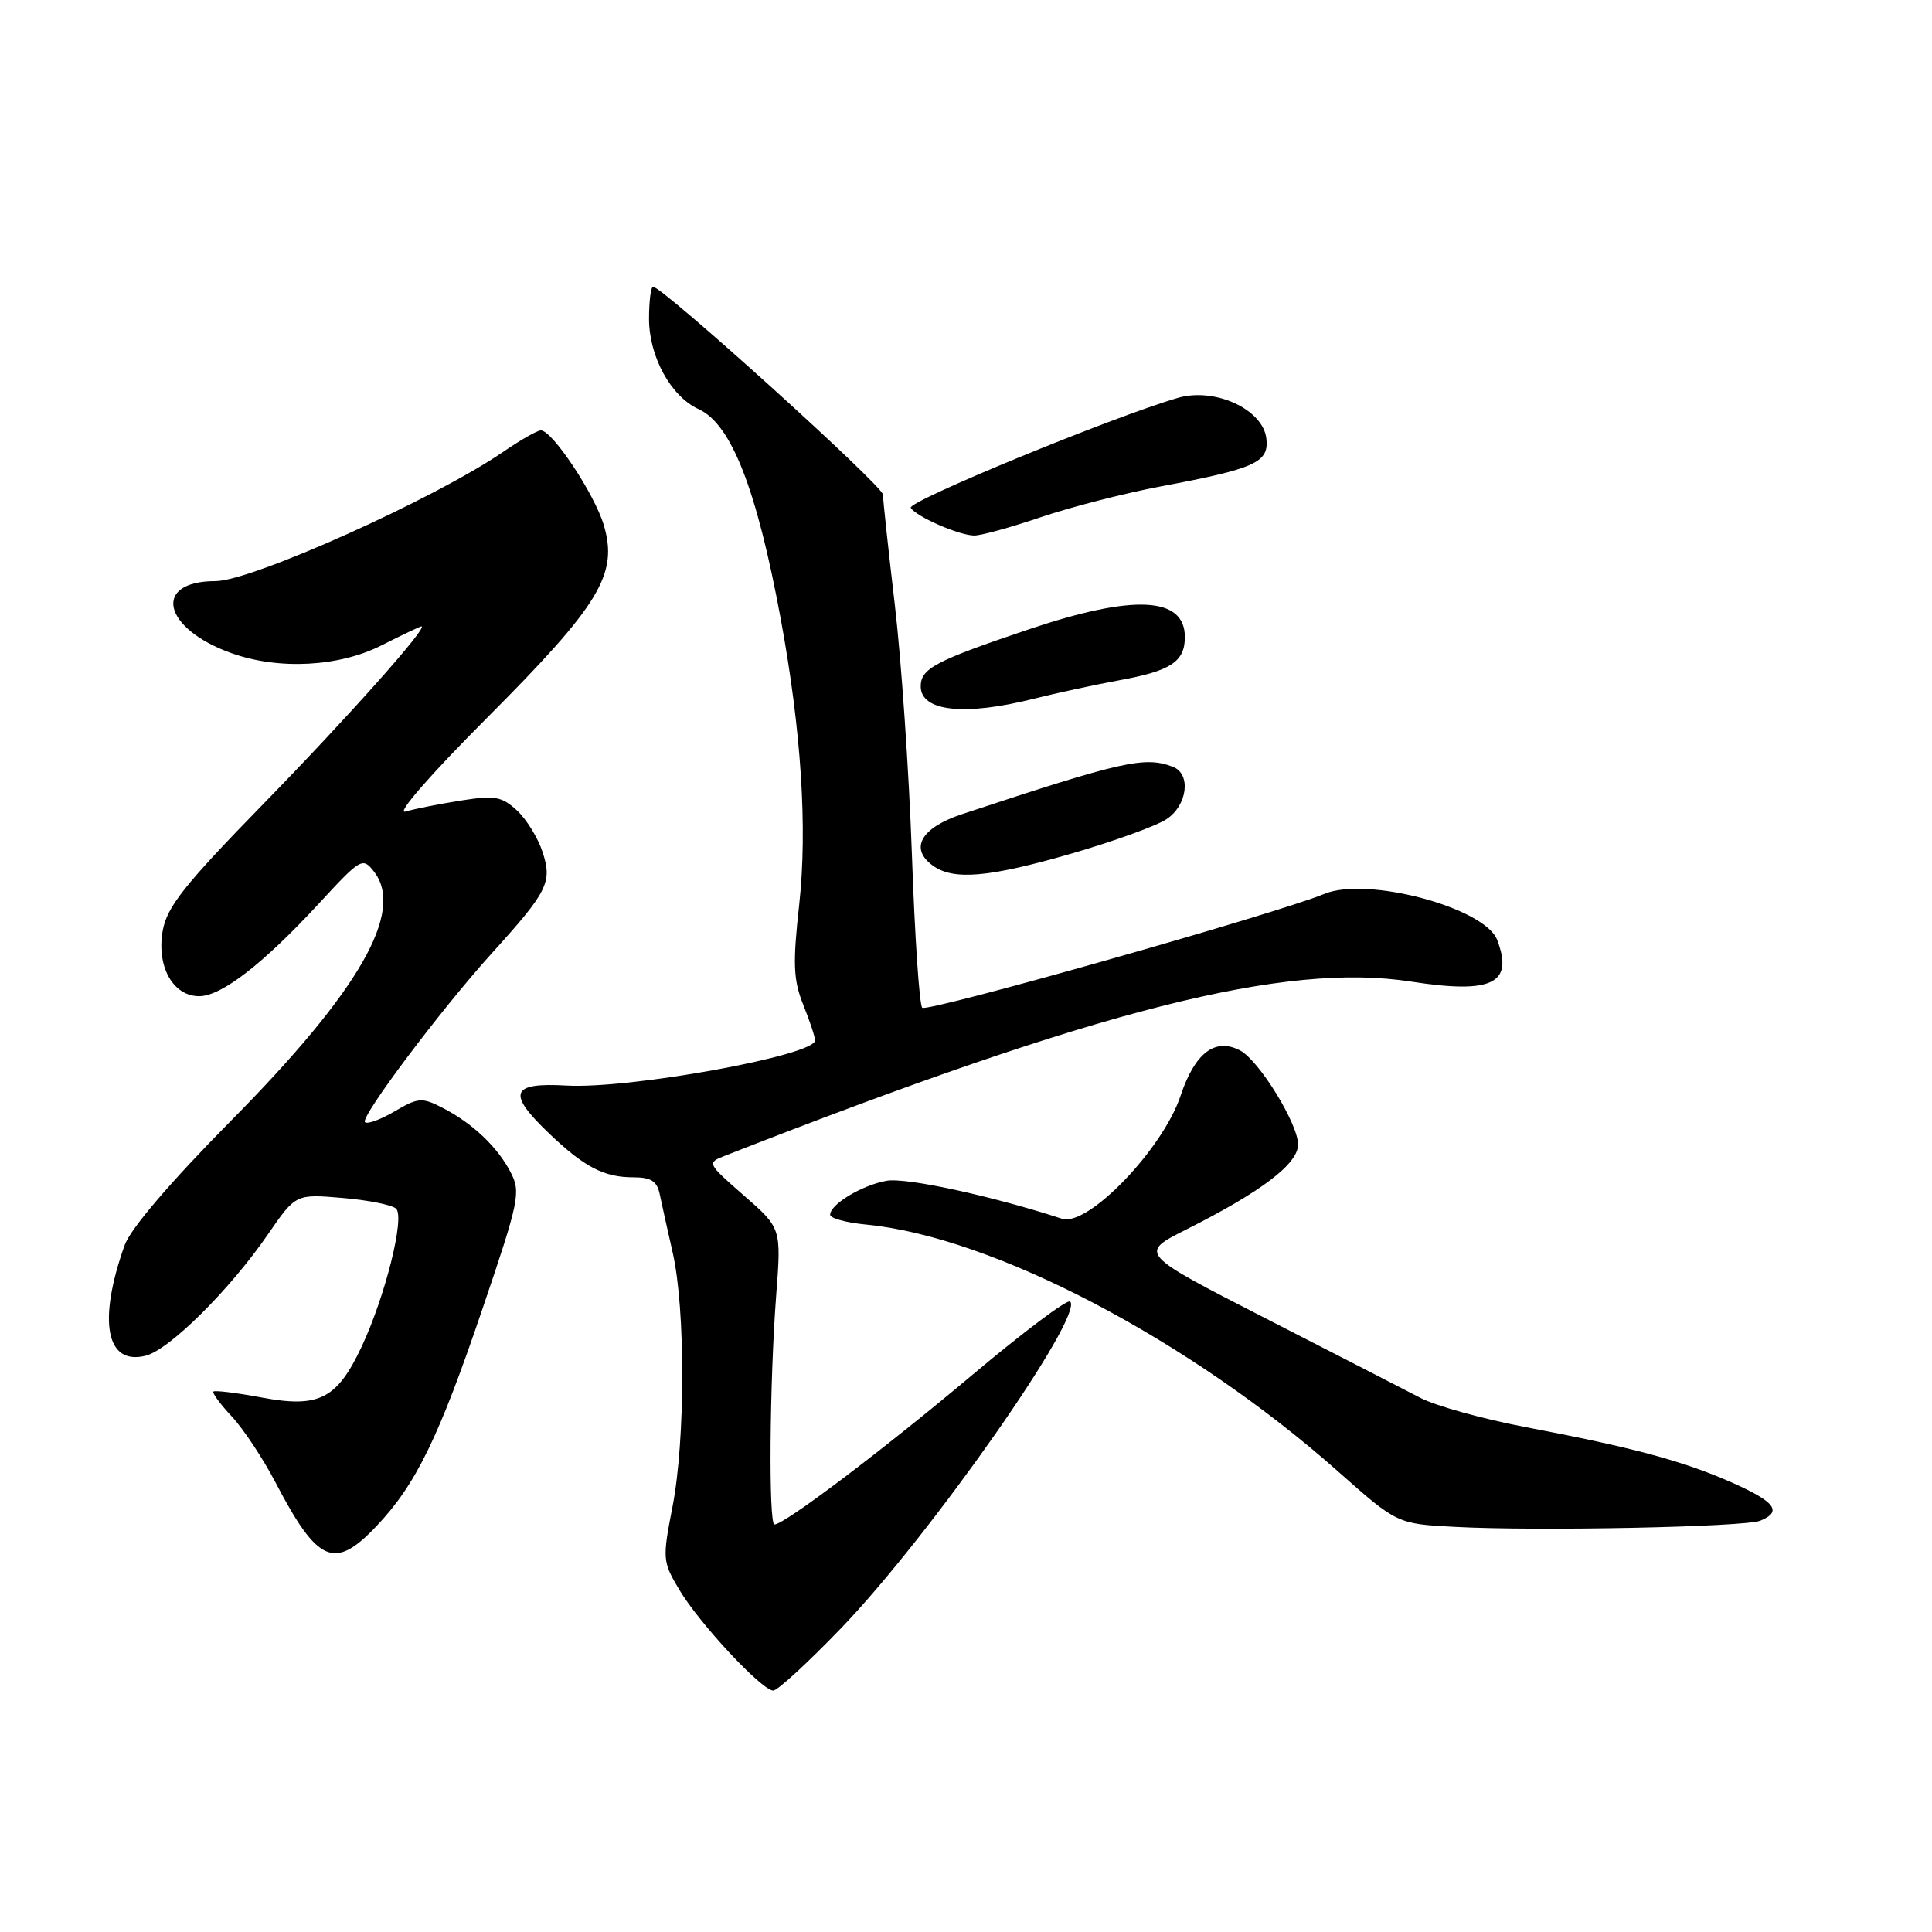 <?xml version="1.0" encoding="UTF-8" standalone="no"?>
<!DOCTYPE svg PUBLIC "-//W3C//DTD SVG 1.1//EN" "http://www.w3.org/Graphics/SVG/1.1/DTD/svg11.dtd" >
<svg xmlns="http://www.w3.org/2000/svg" xmlns:xlink="http://www.w3.org/1999/xlink" version="1.1" viewBox="0 0 256 256">
 <g >
 <path fill="currentColor"
d=" M 111.50 215.69 C 123.28 203.43 143.67 174.34 141.80 172.46 C 141.44 172.11 135.61 176.49 128.83 182.19 C 117.06 192.09 103.95 202.00 102.62 202.00 C 101.83 202.00 101.97 183.20 102.85 171.62 C 103.53 162.74 103.53 162.74 98.58 158.42 C 93.67 154.12 93.65 154.08 96.07 153.14 C 145.67 133.69 170.23 127.47 187.01 130.07 C 197.72 131.73 200.60 130.33 198.38 124.54 C 196.73 120.26 181.15 116.11 175.50 118.44 C 169.13 121.07 122.84 134.18 122.20 133.53 C 121.82 133.16 121.21 124.00 120.83 113.17 C 120.45 102.35 119.43 87.49 118.57 80.15 C 117.71 72.82 117.00 66.24 117.00 65.54 C 117.00 64.39 87.81 38.00 86.54 38.00 C 86.24 38.00 86.00 39.91 86.00 42.25 C 86.01 47.28 88.90 52.54 92.58 54.22 C 96.90 56.19 100.27 64.81 103.45 82.00 C 106.17 96.77 107.01 109.71 105.90 119.85 C 105.03 127.72 105.12 129.83 106.43 133.13 C 107.30 135.28 108.00 137.41 108.00 137.86 C 108.00 139.85 83.45 144.32 75.06 143.84 C 67.66 143.42 67.15 144.83 72.75 150.18 C 77.42 154.64 80.02 156.00 83.92 156.00 C 86.27 156.00 87.07 156.51 87.42 158.25 C 87.68 159.49 88.45 162.97 89.14 166.00 C 90.83 173.42 90.82 190.87 89.11 199.65 C 87.76 206.58 87.79 206.92 90.01 210.65 C 92.68 215.13 100.95 224.00 102.46 224.01 C 103.03 224.01 107.10 220.26 111.50 215.69 Z  M 49.90 202.20 C 55.12 196.70 58.18 190.41 63.97 173.31 C 68.81 159.05 69.03 157.96 67.65 155.31 C 65.90 151.94 62.55 148.78 58.58 146.76 C 55.91 145.39 55.38 145.44 52.29 147.26 C 50.43 148.35 48.66 149.00 48.36 148.69 C 47.70 148.04 58.44 133.74 65.17 126.31 C 72.58 118.13 73.20 116.90 71.90 112.92 C 71.29 111.04 69.76 108.55 68.49 107.38 C 66.48 105.53 65.56 105.37 61.05 106.08 C 58.23 106.53 54.92 107.18 53.71 107.54 C 52.44 107.91 57.04 102.63 64.50 95.15 C 79.49 80.12 81.93 76.09 80.01 69.59 C 78.80 65.50 73.22 57.09 71.68 57.03 C 71.23 57.01 68.98 58.29 66.68 59.87 C 57.62 66.09 33.33 77.00 28.56 77.00 C 20.13 77.00 21.53 83.29 30.68 86.55 C 36.95 88.79 44.94 88.37 50.58 85.50 C 53.29 84.13 55.65 83.01 55.84 83.00 C 56.83 82.99 46.10 95.04 34.92 106.50 C 24.43 117.25 22.12 120.16 21.56 123.33 C 20.72 128.06 22.92 132.00 26.39 132.00 C 29.34 132.00 34.88 127.71 42.25 119.73 C 47.83 113.68 48.05 113.56 49.56 115.50 C 53.66 120.78 47.63 131.29 30.63 148.48 C 22.57 156.64 17.29 162.81 16.51 165.01 C 12.93 175.06 14.05 180.96 19.30 179.64 C 22.44 178.85 30.44 170.92 35.50 163.56 C 39.19 158.21 39.19 158.21 45.34 158.73 C 48.73 159.01 51.94 159.65 52.48 160.15 C 53.68 161.26 51.05 171.78 47.91 178.46 C 44.66 185.37 42.28 186.59 34.74 185.19 C 31.37 184.56 28.46 184.20 28.28 184.39 C 28.09 184.57 29.19 186.06 30.72 187.70 C 32.25 189.34 34.85 193.26 36.50 196.42 C 42.11 207.15 44.32 208.10 49.90 202.20 Z  M 233.25 201.50 C 236.21 200.29 235.23 198.99 229.45 196.43 C 222.96 193.57 216.41 191.81 202.20 189.11 C 196.53 188.03 190.23 186.29 188.20 185.22 C 186.16 184.16 176.94 179.42 167.70 174.69 C 150.89 166.08 150.89 166.08 157.20 162.91 C 167.20 157.87 172.00 154.22 172.00 151.65 C 172.00 148.90 166.82 140.50 164.32 139.19 C 161.02 137.46 158.33 139.50 156.44 145.17 C 154.09 152.26 144.13 162.60 140.72 161.49 C 131.38 158.45 120.03 155.99 117.47 156.46 C 114.20 157.05 110.00 159.58 110.00 160.96 C 110.00 161.43 112.14 162.01 114.75 162.26 C 131.52 163.86 157.57 177.49 177.32 194.99 C 185.14 201.92 185.14 201.92 192.82 202.32 C 203.75 202.90 231.17 202.34 233.25 201.50 Z  M 142.03 113.09 C 147.57 111.48 153.19 109.45 154.55 108.56 C 157.34 106.73 157.87 102.55 155.42 101.61 C 151.69 100.18 148.82 100.82 127.51 107.87 C 122.05 109.67 120.47 112.41 123.58 114.68 C 126.32 116.69 131.00 116.28 142.03 113.09 Z  M 136.93 92.60 C 140.00 91.83 145.14 90.72 148.36 90.13 C 155.15 88.89 157.00 87.67 157.00 84.41 C 157.00 79.05 150.23 78.71 136.35 83.38 C 123.92 87.57 122.00 88.58 122.00 90.95 C 122.00 94.26 127.78 94.90 136.93 92.60 Z  M 137.88 68.54 C 141.86 67.19 149.03 65.35 153.81 64.45 C 166.35 62.10 168.17 61.27 167.80 58.11 C 167.35 54.23 160.97 51.30 156.08 52.72 C 147.48 55.22 120.17 66.46 120.68 67.29 C 121.40 68.45 127.01 70.91 129.07 70.96 C 129.94 70.98 133.91 69.89 137.88 68.54 Z "/>
</g>
</svg>